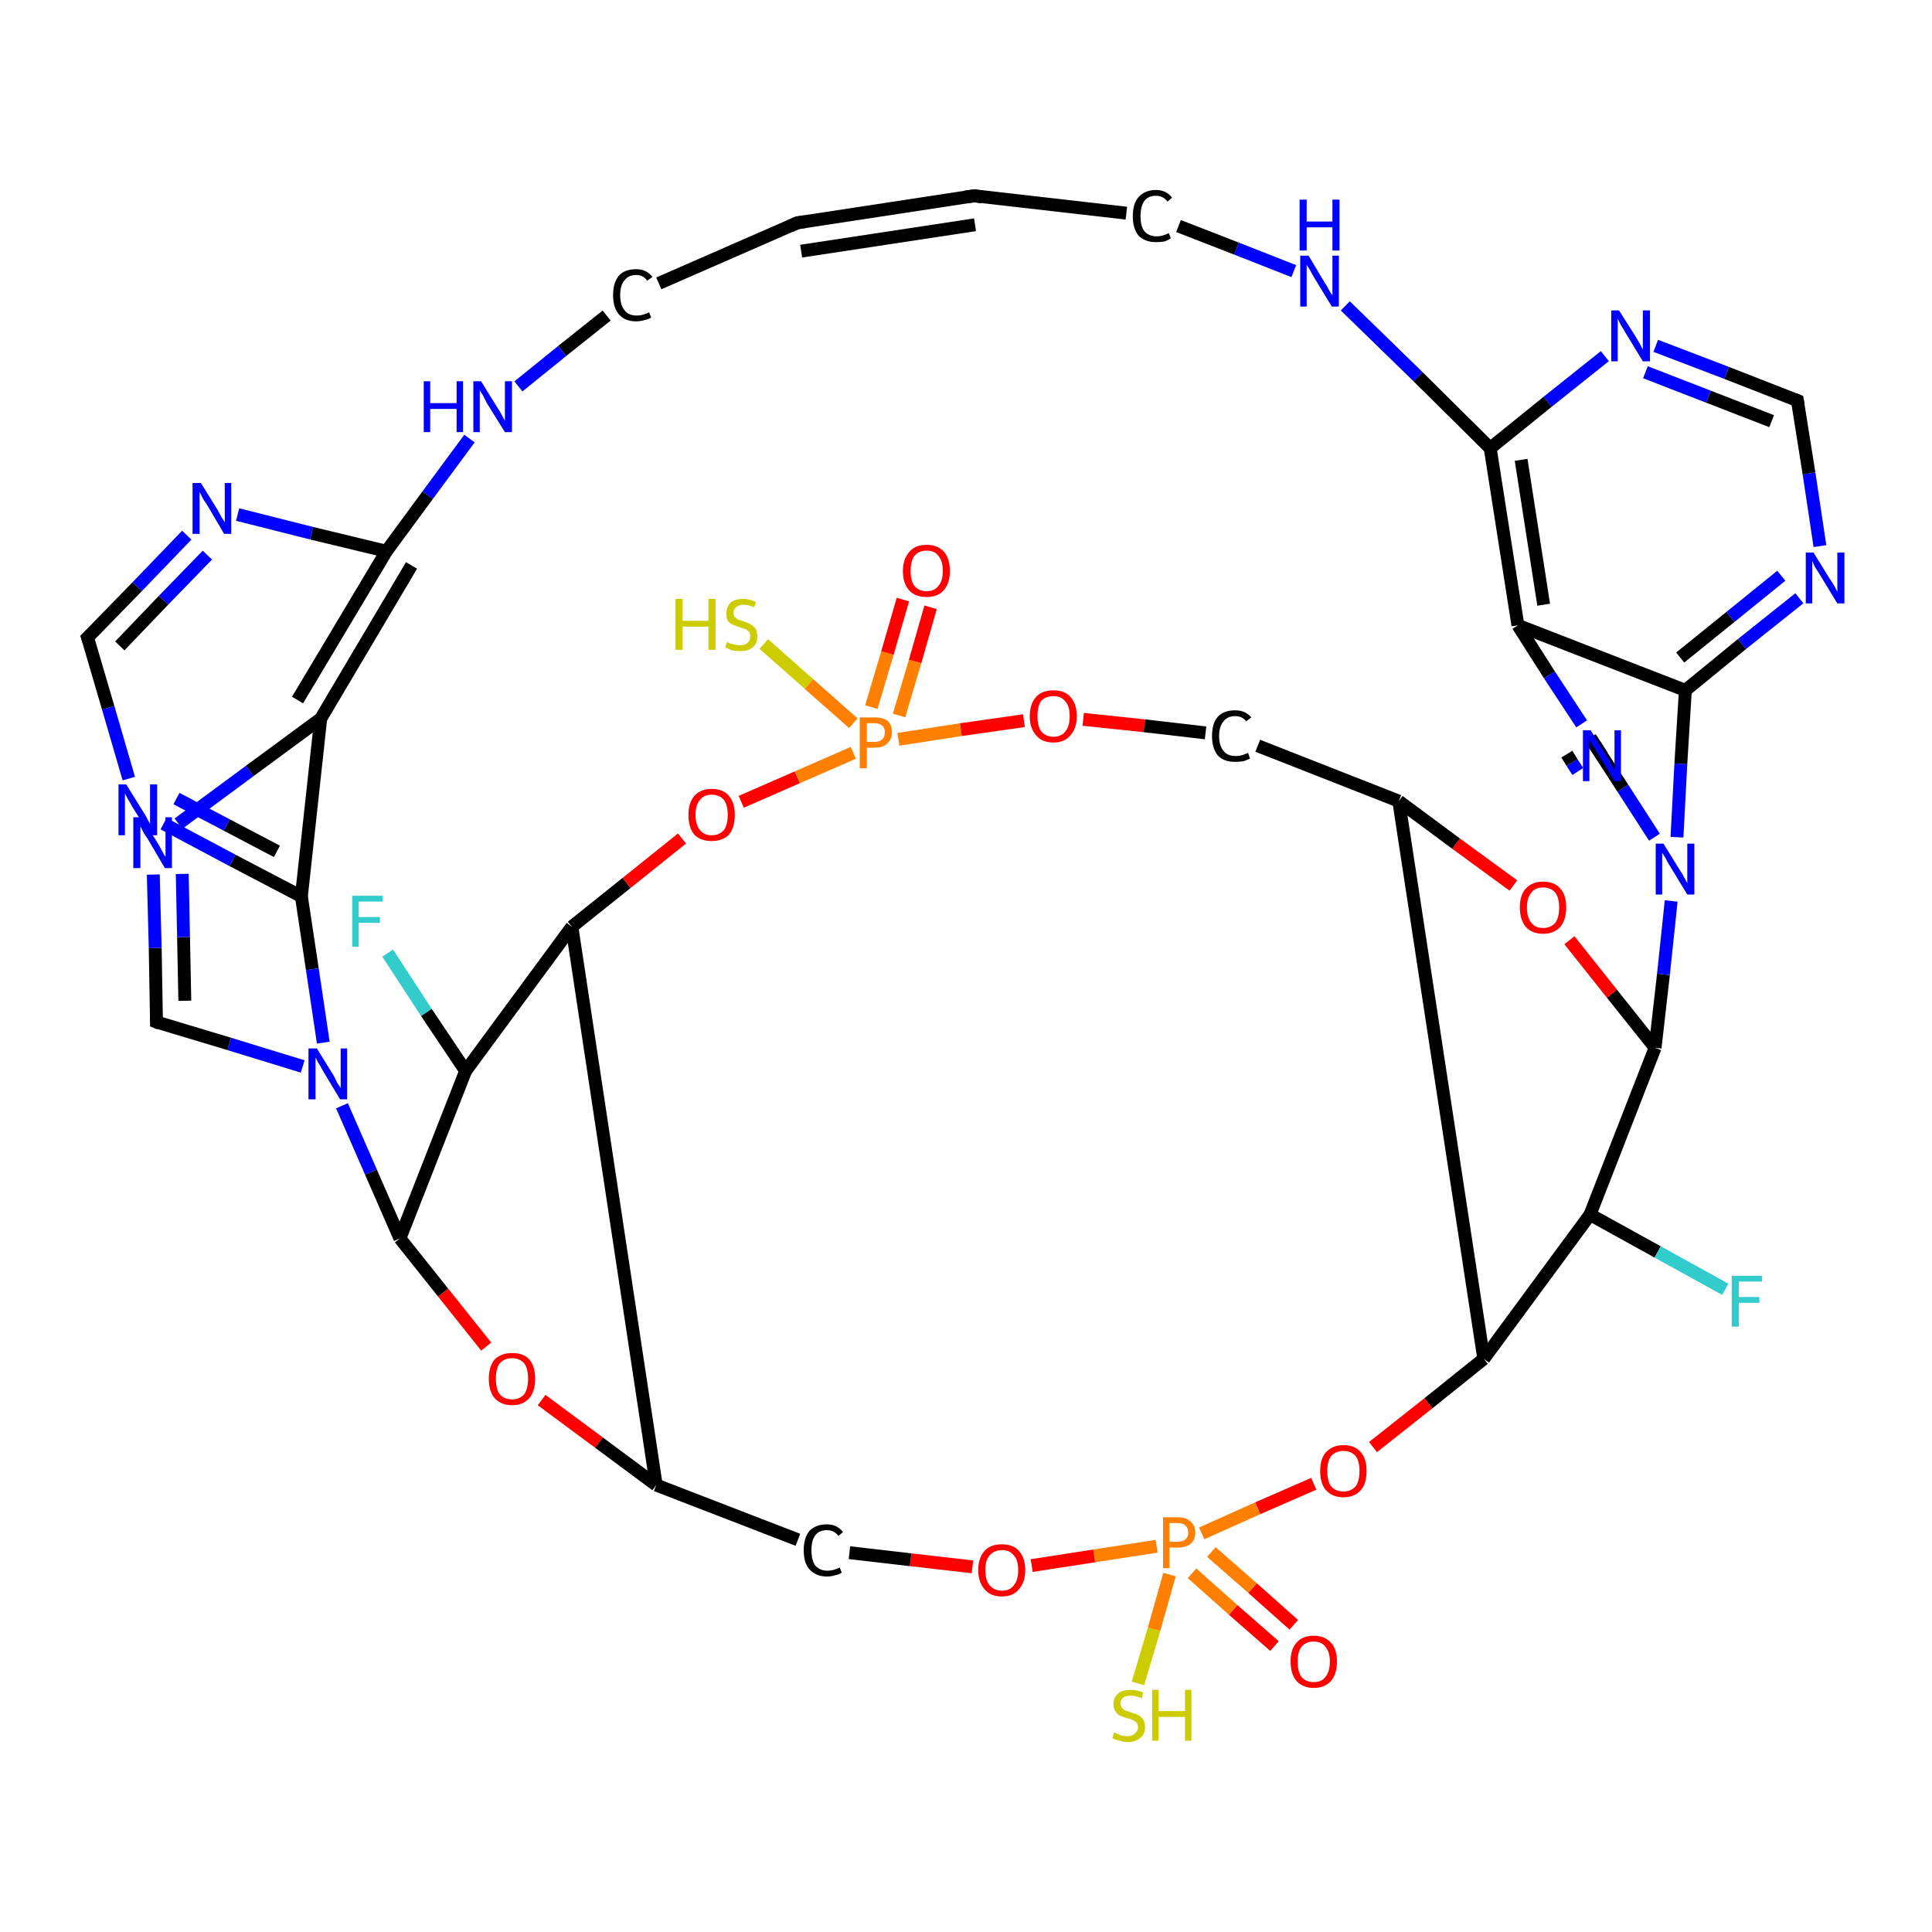 <?xml version='1.0' encoding='iso-8859-1'?>
<svg version='1.1' baseProfile='full'
              xmlns='http://www.w3.org/2000/svg'
                      xmlns:rdkit='http://www.rdkit.org/xml'
                      xmlns:xlink='http://www.w3.org/1999/xlink'
                  xml:space='preserve'
width='300px' height='300px' viewBox='0 0 300 300'>
<!-- END OF HEADER -->
<rect style='opacity:1.0;fill:#FFFFFF;stroke:none' width='300.0' height='300.0' x='0.0' y='0.0'> </rect>
<path class='bond-0 atom-0 atom-1' d='M 248.8,117.4 L 247.9,116.0' style='fill:none;fill-rule:evenodd;stroke:#0000FF;stroke-width:2.0px;stroke-linecap:butt;stroke-linejoin:miter;stroke-opacity:1' />
<path class='bond-0 atom-0 atom-1' d='M 247.9,116.0 L 247.0,114.7' style='fill:none;fill-rule:evenodd;stroke:#000000;stroke-width:2.0px;stroke-linecap:butt;stroke-linejoin:miter;stroke-opacity:1' />
<path class='bond-0 atom-0 atom-1' d='M 245.0,119.8 L 244.1,118.4' style='fill:none;fill-rule:evenodd;stroke:#0000FF;stroke-width:2.0px;stroke-linecap:butt;stroke-linejoin:miter;stroke-opacity:1' />
<path class='bond-0 atom-0 atom-1' d='M 244.1,118.4 L 243.3,117.1' style='fill:none;fill-rule:evenodd;stroke:#000000;stroke-width:2.0px;stroke-linecap:butt;stroke-linejoin:miter;stroke-opacity:1' />
<path class='bond-1 atom-1 atom-2' d='M 247.0,114.7 L 252.0,122.4' style='fill:none;fill-rule:evenodd;stroke:#000000;stroke-width:2.0px;stroke-linecap:butt;stroke-linejoin:miter;stroke-opacity:1' />
<path class='bond-1 atom-1 atom-2' d='M 252.0,122.4 L 256.9,130.0' style='fill:none;fill-rule:evenodd;stroke:#0000FF;stroke-width:2.0px;stroke-linecap:butt;stroke-linejoin:miter;stroke-opacity:1' />
<path class='bond-2 atom-2 atom-3' d='M 260.4,130.0 L 261.0,118.6' style='fill:none;fill-rule:evenodd;stroke:#0000FF;stroke-width:2.0px;stroke-linecap:butt;stroke-linejoin:miter;stroke-opacity:1' />
<path class='bond-2 atom-2 atom-3' d='M 261.0,118.6 L 261.7,107.2' style='fill:none;fill-rule:evenodd;stroke:#000000;stroke-width:2.0px;stroke-linecap:butt;stroke-linejoin:miter;stroke-opacity:1' />
<path class='bond-3 atom-3 atom-4' d='M 261.7,107.2 L 270.5,100.0' style='fill:none;fill-rule:evenodd;stroke:#000000;stroke-width:2.0px;stroke-linecap:butt;stroke-linejoin:miter;stroke-opacity:1' />
<path class='bond-3 atom-3 atom-4' d='M 270.5,100.0 L 279.4,92.9' style='fill:none;fill-rule:evenodd;stroke:#0000FF;stroke-width:2.0px;stroke-linecap:butt;stroke-linejoin:miter;stroke-opacity:1' />
<path class='bond-3 atom-3 atom-4' d='M 260.9,102.1 L 268.7,95.8' style='fill:none;fill-rule:evenodd;stroke:#000000;stroke-width:2.0px;stroke-linecap:butt;stroke-linejoin:miter;stroke-opacity:1' />
<path class='bond-3 atom-3 atom-4' d='M 268.7,95.8 L 276.6,89.4' style='fill:none;fill-rule:evenodd;stroke:#0000FF;stroke-width:2.0px;stroke-linecap:butt;stroke-linejoin:miter;stroke-opacity:1' />
<path class='bond-4 atom-4 atom-5' d='M 282.6,84.8 L 280.9,73.5' style='fill:none;fill-rule:evenodd;stroke:#0000FF;stroke-width:2.0px;stroke-linecap:butt;stroke-linejoin:miter;stroke-opacity:1' />
<path class='bond-4 atom-4 atom-5' d='M 280.9,73.5 L 279.1,62.2' style='fill:none;fill-rule:evenodd;stroke:#000000;stroke-width:2.0px;stroke-linecap:butt;stroke-linejoin:miter;stroke-opacity:1' />
<path class='bond-5 atom-5 atom-6' d='M 279.1,62.2 L 268.1,57.9' style='fill:none;fill-rule:evenodd;stroke:#000000;stroke-width:2.0px;stroke-linecap:butt;stroke-linejoin:miter;stroke-opacity:1' />
<path class='bond-5 atom-5 atom-6' d='M 268.1,57.9 L 257.1,53.7' style='fill:none;fill-rule:evenodd;stroke:#0000FF;stroke-width:2.0px;stroke-linecap:butt;stroke-linejoin:miter;stroke-opacity:1' />
<path class='bond-5 atom-5 atom-6' d='M 275.1,65.4 L 265.3,61.6' style='fill:none;fill-rule:evenodd;stroke:#000000;stroke-width:2.0px;stroke-linecap:butt;stroke-linejoin:miter;stroke-opacity:1' />
<path class='bond-5 atom-5 atom-6' d='M 265.3,61.6 L 255.5,57.8' style='fill:none;fill-rule:evenodd;stroke:#0000FF;stroke-width:2.0px;stroke-linecap:butt;stroke-linejoin:miter;stroke-opacity:1' />
<path class='bond-6 atom-6 atom-7' d='M 249.2,55.3 L 240.3,62.4' style='fill:none;fill-rule:evenodd;stroke:#0000FF;stroke-width:2.0px;stroke-linecap:butt;stroke-linejoin:miter;stroke-opacity:1' />
<path class='bond-6 atom-6 atom-7' d='M 240.3,62.4 L 231.4,69.6' style='fill:none;fill-rule:evenodd;stroke:#000000;stroke-width:2.0px;stroke-linecap:butt;stroke-linejoin:miter;stroke-opacity:1' />
<path class='bond-7 atom-7 atom-8' d='M 231.4,69.6 L 235.7,97.1' style='fill:none;fill-rule:evenodd;stroke:#000000;stroke-width:2.0px;stroke-linecap:butt;stroke-linejoin:miter;stroke-opacity:1' />
<path class='bond-7 atom-7 atom-8' d='M 236.2,71.4 L 239.7,93.9' style='fill:none;fill-rule:evenodd;stroke:#000000;stroke-width:2.0px;stroke-linecap:butt;stroke-linejoin:miter;stroke-opacity:1' />
<path class='bond-8 atom-7 atom-9' d='M 231.4,69.6 L 220.2,58.5' style='fill:none;fill-rule:evenodd;stroke:#000000;stroke-width:2.0px;stroke-linecap:butt;stroke-linejoin:miter;stroke-opacity:1' />
<path class='bond-8 atom-7 atom-9' d='M 220.2,58.5 L 208.9,47.5' style='fill:none;fill-rule:evenodd;stroke:#0000FF;stroke-width:2.0px;stroke-linecap:butt;stroke-linejoin:miter;stroke-opacity:1' />
<path class='bond-9 atom-9 atom-10' d='M 200.9,42.1 L 192.0,38.6' style='fill:none;fill-rule:evenodd;stroke:#0000FF;stroke-width:2.0px;stroke-linecap:butt;stroke-linejoin:miter;stroke-opacity:1' />
<path class='bond-9 atom-9 atom-10' d='M 192.0,38.6 L 183.0,35.1' style='fill:none;fill-rule:evenodd;stroke:#000000;stroke-width:2.0px;stroke-linecap:butt;stroke-linejoin:miter;stroke-opacity:1' />
<path class='bond-10 atom-10 atom-11' d='M 174.9,33.1 L 151.3,30.4' style='fill:none;fill-rule:evenodd;stroke:#000000;stroke-width:2.0px;stroke-linecap:butt;stroke-linejoin:miter;stroke-opacity:1' />
<path class='bond-11 atom-11 atom-12' d='M 151.3,30.4 L 123.8,34.6' style='fill:none;fill-rule:evenodd;stroke:#000000;stroke-width:2.0px;stroke-linecap:butt;stroke-linejoin:miter;stroke-opacity:1' />
<path class='bond-11 atom-11 atom-12' d='M 151.4,34.9 L 124.4,39.0' style='fill:none;fill-rule:evenodd;stroke:#000000;stroke-width:2.0px;stroke-linecap:butt;stroke-linejoin:miter;stroke-opacity:1' />
<path class='bond-12 atom-12 atom-13' d='M 123.8,34.6 L 102.3,44.0' style='fill:none;fill-rule:evenodd;stroke:#000000;stroke-width:2.0px;stroke-linecap:butt;stroke-linejoin:miter;stroke-opacity:1' />
<path class='bond-13 atom-13 atom-14' d='M 94.2,49.0 L 87.3,54.5' style='fill:none;fill-rule:evenodd;stroke:#000000;stroke-width:2.0px;stroke-linecap:butt;stroke-linejoin:miter;stroke-opacity:1' />
<path class='bond-13 atom-13 atom-14' d='M 87.3,54.5 L 80.5,60.0' style='fill:none;fill-rule:evenodd;stroke:#0000FF;stroke-width:2.0px;stroke-linecap:butt;stroke-linejoin:miter;stroke-opacity:1' />
<path class='bond-14 atom-14 atom-15' d='M 72.9,68.1 L 66.4,76.9' style='fill:none;fill-rule:evenodd;stroke:#0000FF;stroke-width:2.0px;stroke-linecap:butt;stroke-linejoin:miter;stroke-opacity:1' />
<path class='bond-14 atom-14 atom-15' d='M 66.4,76.9 L 60.0,85.6' style='fill:none;fill-rule:evenodd;stroke:#000000;stroke-width:2.0px;stroke-linecap:butt;stroke-linejoin:miter;stroke-opacity:1' />
<path class='bond-15 atom-15 atom-16' d='M 63.9,87.8 L 49.8,111.6' style='fill:none;fill-rule:evenodd;stroke:#000000;stroke-width:2.0px;stroke-linecap:butt;stroke-linejoin:miter;stroke-opacity:1' />
<path class='bond-15 atom-15 atom-16' d='M 60.0,85.6 L 46.2,108.7' style='fill:none;fill-rule:evenodd;stroke:#000000;stroke-width:2.0px;stroke-linecap:butt;stroke-linejoin:miter;stroke-opacity:1' />
<path class='bond-16 atom-16 atom-17' d='M 49.8,111.6 L 46.8,139.2' style='fill:none;fill-rule:evenodd;stroke:#000000;stroke-width:2.0px;stroke-linecap:butt;stroke-linejoin:miter;stroke-opacity:1' />
<path class='bond-17 atom-17 atom-18' d='M 46.8,139.2 L 48.5,150.5' style='fill:none;fill-rule:evenodd;stroke:#000000;stroke-width:2.0px;stroke-linecap:butt;stroke-linejoin:miter;stroke-opacity:1' />
<path class='bond-17 atom-17 atom-18' d='M 48.5,150.5 L 50.2,161.9' style='fill:none;fill-rule:evenodd;stroke:#0000FF;stroke-width:2.0px;stroke-linecap:butt;stroke-linejoin:miter;stroke-opacity:1' />
<path class='bond-18 atom-18 atom-19' d='M 47.0,165.6 L 35.6,162.1' style='fill:none;fill-rule:evenodd;stroke:#0000FF;stroke-width:2.0px;stroke-linecap:butt;stroke-linejoin:miter;stroke-opacity:1' />
<path class='bond-18 atom-18 atom-19' d='M 35.6,162.1 L 24.3,158.7' style='fill:none;fill-rule:evenodd;stroke:#000000;stroke-width:2.0px;stroke-linecap:butt;stroke-linejoin:miter;stroke-opacity:1' />
<path class='bond-19 atom-19 atom-20' d='M 24.3,158.7 L 24.1,147.2' style='fill:none;fill-rule:evenodd;stroke:#000000;stroke-width:2.0px;stroke-linecap:butt;stroke-linejoin:miter;stroke-opacity:1' />
<path class='bond-19 atom-19 atom-20' d='M 24.1,147.2 L 23.8,135.8' style='fill:none;fill-rule:evenodd;stroke:#0000FF;stroke-width:2.0px;stroke-linecap:butt;stroke-linejoin:miter;stroke-opacity:1' />
<path class='bond-19 atom-19 atom-20' d='M 28.7,155.4 L 28.5,145.5' style='fill:none;fill-rule:evenodd;stroke:#000000;stroke-width:2.0px;stroke-linecap:butt;stroke-linejoin:miter;stroke-opacity:1' />
<path class='bond-19 atom-19 atom-20' d='M 28.5,145.5 L 28.3,135.7' style='fill:none;fill-rule:evenodd;stroke:#0000FF;stroke-width:2.0px;stroke-linecap:butt;stroke-linejoin:miter;stroke-opacity:1' />
<path class='bond-20 atom-18 atom-21' d='M 53.1,171.7 L 57.6,182.0' style='fill:none;fill-rule:evenodd;stroke:#0000FF;stroke-width:2.0px;stroke-linecap:butt;stroke-linejoin:miter;stroke-opacity:1' />
<path class='bond-20 atom-18 atom-21' d='M 57.6,182.0 L 62.1,192.3' style='fill:none;fill-rule:evenodd;stroke:#000000;stroke-width:2.0px;stroke-linecap:butt;stroke-linejoin:miter;stroke-opacity:1' />
<path class='bond-21 atom-21 atom-22' d='M 62.1,192.3 L 72.3,166.3' style='fill:none;fill-rule:evenodd;stroke:#000000;stroke-width:2.0px;stroke-linecap:butt;stroke-linejoin:miter;stroke-opacity:1' />
<path class='bond-22 atom-22 atom-23' d='M 72.3,166.3 L 88.8,143.9' style='fill:none;fill-rule:evenodd;stroke:#000000;stroke-width:2.0px;stroke-linecap:butt;stroke-linejoin:miter;stroke-opacity:1' />
<path class='bond-23 atom-23 atom-24' d='M 88.8,143.9 L 97.3,137.1' style='fill:none;fill-rule:evenodd;stroke:#000000;stroke-width:2.0px;stroke-linecap:butt;stroke-linejoin:miter;stroke-opacity:1' />
<path class='bond-23 atom-23 atom-24' d='M 97.3,137.1 L 105.9,130.2' style='fill:none;fill-rule:evenodd;stroke:#FF0000;stroke-width:2.0px;stroke-linecap:butt;stroke-linejoin:miter;stroke-opacity:1' />
<path class='bond-24 atom-24 atom-25' d='M 115.1,124.5 L 123.8,120.7' style='fill:none;fill-rule:evenodd;stroke:#FF0000;stroke-width:2.0px;stroke-linecap:butt;stroke-linejoin:miter;stroke-opacity:1' />
<path class='bond-24 atom-24 atom-25' d='M 123.8,120.7 L 132.5,116.9' style='fill:none;fill-rule:evenodd;stroke:#FF7F00;stroke-width:2.0px;stroke-linecap:butt;stroke-linejoin:miter;stroke-opacity:1' />
<path class='bond-25 atom-25 atom-26' d='M 132.5,112.3 L 125.6,106.2' style='fill:none;fill-rule:evenodd;stroke:#FF7F00;stroke-width:2.0px;stroke-linecap:butt;stroke-linejoin:miter;stroke-opacity:1' />
<path class='bond-25 atom-25 atom-26' d='M 125.6,106.2 L 118.6,100.0' style='fill:none;fill-rule:evenodd;stroke:#CCCC00;stroke-width:2.0px;stroke-linecap:butt;stroke-linejoin:miter;stroke-opacity:1' />
<path class='bond-26 atom-25 atom-27' d='M 139.5,114.8 L 149.2,113.3' style='fill:none;fill-rule:evenodd;stroke:#FF7F00;stroke-width:2.0px;stroke-linecap:butt;stroke-linejoin:miter;stroke-opacity:1' />
<path class='bond-26 atom-25 atom-27' d='M 149.2,113.3 L 159.0,111.9' style='fill:none;fill-rule:evenodd;stroke:#FF0000;stroke-width:2.0px;stroke-linecap:butt;stroke-linejoin:miter;stroke-opacity:1' />
<path class='bond-27 atom-27 atom-28' d='M 168.2,111.7 L 177.7,112.7' style='fill:none;fill-rule:evenodd;stroke:#FF0000;stroke-width:2.0px;stroke-linecap:butt;stroke-linejoin:miter;stroke-opacity:1' />
<path class='bond-27 atom-27 atom-28' d='M 177.7,112.7 L 187.2,113.8' style='fill:none;fill-rule:evenodd;stroke:#000000;stroke-width:2.0px;stroke-linecap:butt;stroke-linejoin:miter;stroke-opacity:1' />
<path class='bond-28 atom-28 atom-29' d='M 195.3,115.8 L 217.2,124.4' style='fill:none;fill-rule:evenodd;stroke:#000000;stroke-width:2.0px;stroke-linecap:butt;stroke-linejoin:miter;stroke-opacity:1' />
<path class='bond-29 atom-29 atom-30' d='M 217.2,124.4 L 230.4,211.0' style='fill:none;fill-rule:evenodd;stroke:#000000;stroke-width:2.0px;stroke-linecap:butt;stroke-linejoin:miter;stroke-opacity:1' />
<path class='bond-30 atom-30 atom-31' d='M 230.4,211.0 L 246.9,188.6' style='fill:none;fill-rule:evenodd;stroke:#000000;stroke-width:2.0px;stroke-linecap:butt;stroke-linejoin:miter;stroke-opacity:1' />
<path class='bond-31 atom-31 atom-32' d='M 246.9,188.6 L 257.4,194.4' style='fill:none;fill-rule:evenodd;stroke:#000000;stroke-width:2.0px;stroke-linecap:butt;stroke-linejoin:miter;stroke-opacity:1' />
<path class='bond-31 atom-31 atom-32' d='M 257.4,194.4 L 267.9,200.2' style='fill:none;fill-rule:evenodd;stroke:#33CCCC;stroke-width:2.0px;stroke-linecap:butt;stroke-linejoin:miter;stroke-opacity:1' />
<path class='bond-32 atom-31 atom-33' d='M 246.9,188.6 L 257.0,162.7' style='fill:none;fill-rule:evenodd;stroke:#000000;stroke-width:2.0px;stroke-linecap:butt;stroke-linejoin:miter;stroke-opacity:1' />
<path class='bond-33 atom-33 atom-34' d='M 257.0,162.7 L 250.3,154.3' style='fill:none;fill-rule:evenodd;stroke:#000000;stroke-width:2.0px;stroke-linecap:butt;stroke-linejoin:miter;stroke-opacity:1' />
<path class='bond-33 atom-33 atom-34' d='M 250.3,154.3 L 243.7,146.0' style='fill:none;fill-rule:evenodd;stroke:#FF0000;stroke-width:2.0px;stroke-linecap:butt;stroke-linejoin:miter;stroke-opacity:1' />
<path class='bond-34 atom-30 atom-35' d='M 230.4,211.0 L 221.8,217.9' style='fill:none;fill-rule:evenodd;stroke:#000000;stroke-width:2.0px;stroke-linecap:butt;stroke-linejoin:miter;stroke-opacity:1' />
<path class='bond-34 atom-30 atom-35' d='M 221.8,217.9 L 213.2,224.7' style='fill:none;fill-rule:evenodd;stroke:#FF0000;stroke-width:2.0px;stroke-linecap:butt;stroke-linejoin:miter;stroke-opacity:1' />
<path class='bond-35 atom-35 atom-36' d='M 204.0,230.4 L 195.3,234.2' style='fill:none;fill-rule:evenodd;stroke:#FF0000;stroke-width:2.0px;stroke-linecap:butt;stroke-linejoin:miter;stroke-opacity:1' />
<path class='bond-35 atom-35 atom-36' d='M 195.3,234.2 L 186.6,238.1' style='fill:none;fill-rule:evenodd;stroke:#FF7F00;stroke-width:2.0px;stroke-linecap:butt;stroke-linejoin:miter;stroke-opacity:1' />
<path class='bond-36 atom-36 atom-37' d='M 181.6,244.5 L 179.2,253.0' style='fill:none;fill-rule:evenodd;stroke:#FF7F00;stroke-width:2.0px;stroke-linecap:butt;stroke-linejoin:miter;stroke-opacity:1' />
<path class='bond-36 atom-36 atom-37' d='M 179.2,253.0 L 176.7,261.4' style='fill:none;fill-rule:evenodd;stroke:#CCCC00;stroke-width:2.0px;stroke-linecap:butt;stroke-linejoin:miter;stroke-opacity:1' />
<path class='bond-37 atom-36 atom-38' d='M 185.1,244.3 L 191.5,250.0' style='fill:none;fill-rule:evenodd;stroke:#FF7F00;stroke-width:2.0px;stroke-linecap:butt;stroke-linejoin:miter;stroke-opacity:1' />
<path class='bond-37 atom-36 atom-38' d='M 191.5,250.0 L 197.9,255.6' style='fill:none;fill-rule:evenodd;stroke:#FF0000;stroke-width:2.0px;stroke-linecap:butt;stroke-linejoin:miter;stroke-opacity:1' />
<path class='bond-37 atom-36 atom-38' d='M 188.1,241.0 L 194.5,246.6' style='fill:none;fill-rule:evenodd;stroke:#FF7F00;stroke-width:2.0px;stroke-linecap:butt;stroke-linejoin:miter;stroke-opacity:1' />
<path class='bond-37 atom-36 atom-38' d='M 194.5,246.6 L 200.9,252.3' style='fill:none;fill-rule:evenodd;stroke:#FF0000;stroke-width:2.0px;stroke-linecap:butt;stroke-linejoin:miter;stroke-opacity:1' />
<path class='bond-38 atom-36 atom-39' d='M 179.6,240.1 L 169.9,241.6' style='fill:none;fill-rule:evenodd;stroke:#FF7F00;stroke-width:2.0px;stroke-linecap:butt;stroke-linejoin:miter;stroke-opacity:1' />
<path class='bond-38 atom-36 atom-39' d='M 169.9,241.6 L 160.2,243.1' style='fill:none;fill-rule:evenodd;stroke:#FF0000;stroke-width:2.0px;stroke-linecap:butt;stroke-linejoin:miter;stroke-opacity:1' />
<path class='bond-39 atom-39 atom-40' d='M 151.0,243.3 L 141.4,242.2' style='fill:none;fill-rule:evenodd;stroke:#FF0000;stroke-width:2.0px;stroke-linecap:butt;stroke-linejoin:miter;stroke-opacity:1' />
<path class='bond-39 atom-39 atom-40' d='M 141.4,242.2 L 131.9,241.1' style='fill:none;fill-rule:evenodd;stroke:#000000;stroke-width:2.0px;stroke-linecap:butt;stroke-linejoin:miter;stroke-opacity:1' />
<path class='bond-40 atom-40 atom-41' d='M 123.9,239.1 L 101.9,230.6' style='fill:none;fill-rule:evenodd;stroke:#000000;stroke-width:2.0px;stroke-linecap:butt;stroke-linejoin:miter;stroke-opacity:1' />
<path class='bond-41 atom-41 atom-42' d='M 101.9,230.6 L 93.0,224.0' style='fill:none;fill-rule:evenodd;stroke:#000000;stroke-width:2.0px;stroke-linecap:butt;stroke-linejoin:miter;stroke-opacity:1' />
<path class='bond-41 atom-41 atom-42' d='M 93.0,224.0 L 84.1,217.4' style='fill:none;fill-rule:evenodd;stroke:#FF0000;stroke-width:2.0px;stroke-linecap:butt;stroke-linejoin:miter;stroke-opacity:1' />
<path class='bond-42 atom-25 atom-43' d='M 139.6,111.1 L 142.1,102.7' style='fill:none;fill-rule:evenodd;stroke:#FF7F00;stroke-width:2.0px;stroke-linecap:butt;stroke-linejoin:miter;stroke-opacity:1' />
<path class='bond-42 atom-25 atom-43' d='M 142.1,102.7 L 144.5,94.3' style='fill:none;fill-rule:evenodd;stroke:#FF0000;stroke-width:2.0px;stroke-linecap:butt;stroke-linejoin:miter;stroke-opacity:1' />
<path class='bond-42 atom-25 atom-43' d='M 135.3,109.8 L 137.8,101.4' style='fill:none;fill-rule:evenodd;stroke:#FF7F00;stroke-width:2.0px;stroke-linecap:butt;stroke-linejoin:miter;stroke-opacity:1' />
<path class='bond-42 atom-25 atom-43' d='M 137.8,101.4 L 140.2,93.1' style='fill:none;fill-rule:evenodd;stroke:#FF0000;stroke-width:2.0px;stroke-linecap:butt;stroke-linejoin:miter;stroke-opacity:1' />
<path class='bond-43 atom-22 atom-44' d='M 72.3,166.3 L 66.2,157.2' style='fill:none;fill-rule:evenodd;stroke:#000000;stroke-width:2.0px;stroke-linecap:butt;stroke-linejoin:miter;stroke-opacity:1' />
<path class='bond-43 atom-22 atom-44' d='M 66.2,157.2 L 60.2,148.0' style='fill:none;fill-rule:evenodd;stroke:#33CCCC;stroke-width:2.0px;stroke-linecap:butt;stroke-linejoin:miter;stroke-opacity:1' />
<path class='bond-44 atom-17 atom-45' d='M 46.8,139.2 L 36.1,133.6' style='fill:none;fill-rule:evenodd;stroke:#000000;stroke-width:2.0px;stroke-linecap:butt;stroke-linejoin:miter;stroke-opacity:1' />
<path class='bond-44 atom-17 atom-45' d='M 36.1,133.6 L 25.4,127.9' style='fill:none;fill-rule:evenodd;stroke:#0000FF;stroke-width:2.0px;stroke-linecap:butt;stroke-linejoin:miter;stroke-opacity:1' />
<path class='bond-44 atom-17 atom-45' d='M 43.0,132.2 L 35.2,128.1' style='fill:none;fill-rule:evenodd;stroke:#000000;stroke-width:2.0px;stroke-linecap:butt;stroke-linejoin:miter;stroke-opacity:1' />
<path class='bond-44 atom-17 atom-45' d='M 35.2,128.1 L 27.4,124.0' style='fill:none;fill-rule:evenodd;stroke:#0000FF;stroke-width:2.0px;stroke-linecap:butt;stroke-linejoin:miter;stroke-opacity:1' />
<path class='bond-45 atom-45 atom-46' d='M 20.0,120.9 L 16.8,109.9' style='fill:none;fill-rule:evenodd;stroke:#0000FF;stroke-width:2.0px;stroke-linecap:butt;stroke-linejoin:miter;stroke-opacity:1' />
<path class='bond-45 atom-45 atom-46' d='M 16.8,109.9 L 13.6,99.0' style='fill:none;fill-rule:evenodd;stroke:#000000;stroke-width:2.0px;stroke-linecap:butt;stroke-linejoin:miter;stroke-opacity:1' />
<path class='bond-46 atom-46 atom-47' d='M 13.6,99.0 L 21.3,91.1' style='fill:none;fill-rule:evenodd;stroke:#000000;stroke-width:2.0px;stroke-linecap:butt;stroke-linejoin:miter;stroke-opacity:1' />
<path class='bond-46 atom-46 atom-47' d='M 21.3,91.1 L 29.0,83.1' style='fill:none;fill-rule:evenodd;stroke:#0000FF;stroke-width:2.0px;stroke-linecap:butt;stroke-linejoin:miter;stroke-opacity:1' />
<path class='bond-46 atom-46 atom-47' d='M 18.6,100.3 L 25.4,93.2' style='fill:none;fill-rule:evenodd;stroke:#000000;stroke-width:2.0px;stroke-linecap:butt;stroke-linejoin:miter;stroke-opacity:1' />
<path class='bond-46 atom-46 atom-47' d='M 25.4,93.2 L 32.2,86.2' style='fill:none;fill-rule:evenodd;stroke:#0000FF;stroke-width:2.0px;stroke-linecap:butt;stroke-linejoin:miter;stroke-opacity:1' />
<path class='bond-47 atom-8 atom-0' d='M 235.7,97.1 L 240.6,104.8' style='fill:none;fill-rule:evenodd;stroke:#000000;stroke-width:2.0px;stroke-linecap:butt;stroke-linejoin:miter;stroke-opacity:1' />
<path class='bond-47 atom-8 atom-0' d='M 240.6,104.8 L 245.6,112.4' style='fill:none;fill-rule:evenodd;stroke:#0000FF;stroke-width:2.0px;stroke-linecap:butt;stroke-linejoin:miter;stroke-opacity:1' />
<path class='bond-48 atom-8 atom-3' d='M 235.7,97.1 L 261.7,107.2' style='fill:none;fill-rule:evenodd;stroke:#000000;stroke-width:2.0px;stroke-linecap:butt;stroke-linejoin:miter;stroke-opacity:1' />
<path class='bond-49 atom-20 atom-16' d='M 27.7,127.9 L 38.8,119.7' style='fill:none;fill-rule:evenodd;stroke:#0000FF;stroke-width:2.0px;stroke-linecap:butt;stroke-linejoin:miter;stroke-opacity:1' />
<path class='bond-49 atom-20 atom-16' d='M 38.8,119.7 L 49.8,111.6' style='fill:none;fill-rule:evenodd;stroke:#000000;stroke-width:2.0px;stroke-linecap:butt;stroke-linejoin:miter;stroke-opacity:1' />
<path class='bond-50 atom-34 atom-29' d='M 235.0,137.5 L 226.1,131.0' style='fill:none;fill-rule:evenodd;stroke:#FF0000;stroke-width:2.0px;stroke-linecap:butt;stroke-linejoin:miter;stroke-opacity:1' />
<path class='bond-50 atom-34 atom-29' d='M 226.1,131.0 L 217.2,124.4' style='fill:none;fill-rule:evenodd;stroke:#000000;stroke-width:2.0px;stroke-linecap:butt;stroke-linejoin:miter;stroke-opacity:1' />
<path class='bond-51 atom-33 atom-2' d='M 257.0,162.7 L 258.3,151.3' style='fill:none;fill-rule:evenodd;stroke:#000000;stroke-width:2.0px;stroke-linecap:butt;stroke-linejoin:miter;stroke-opacity:1' />
<path class='bond-51 atom-33 atom-2' d='M 258.3,151.3 L 259.5,139.9' style='fill:none;fill-rule:evenodd;stroke:#0000FF;stroke-width:2.0px;stroke-linecap:butt;stroke-linejoin:miter;stroke-opacity:1' />
<path class='bond-52 atom-41 atom-23' d='M 101.9,230.6 L 88.8,143.9' style='fill:none;fill-rule:evenodd;stroke:#000000;stroke-width:2.0px;stroke-linecap:butt;stroke-linejoin:miter;stroke-opacity:1' />
<path class='bond-53 atom-42 atom-21' d='M 75.5,209.1 L 68.8,200.7' style='fill:none;fill-rule:evenodd;stroke:#FF0000;stroke-width:2.0px;stroke-linecap:butt;stroke-linejoin:miter;stroke-opacity:1' />
<path class='bond-53 atom-42 atom-21' d='M 68.8,200.7 L 62.1,192.3' style='fill:none;fill-rule:evenodd;stroke:#000000;stroke-width:2.0px;stroke-linecap:butt;stroke-linejoin:miter;stroke-opacity:1' />
<path class='bond-54 atom-47 atom-15' d='M 36.9,79.9 L 48.4,82.8' style='fill:none;fill-rule:evenodd;stroke:#0000FF;stroke-width:2.0px;stroke-linecap:butt;stroke-linejoin:miter;stroke-opacity:1' />
<path class='bond-54 atom-47 atom-15' d='M 48.4,82.8 L 60.0,85.6' style='fill:none;fill-rule:evenodd;stroke:#000000;stroke-width:2.0px;stroke-linecap:butt;stroke-linejoin:miter;stroke-opacity:1' />
<path d='M 247.1,114.8 L 247.0,114.7 L 247.3,115.1' style='fill:none;stroke:#000000;stroke-width:2.0px;stroke-linecap:butt;stroke-linejoin:miter;stroke-opacity:1;' />
<path d='M 279.2,62.8 L 279.1,62.2 L 278.6,62.0' style='fill:none;stroke:#000000;stroke-width:2.0px;stroke-linecap:butt;stroke-linejoin:miter;stroke-opacity:1;' />
<path d='M 152.5,30.6 L 151.3,30.4 L 149.9,30.6' style='fill:none;stroke:#000000;stroke-width:2.0px;stroke-linecap:butt;stroke-linejoin:miter;stroke-opacity:1;' />
<path d='M 125.1,34.4 L 123.8,34.6 L 122.7,35.1' style='fill:none;stroke:#000000;stroke-width:2.0px;stroke-linecap:butt;stroke-linejoin:miter;stroke-opacity:1;' />
<path d='M 24.8,158.9 L 24.3,158.7 L 24.3,158.1' style='fill:none;stroke:#000000;stroke-width:2.0px;stroke-linecap:butt;stroke-linejoin:miter;stroke-opacity:1;' />
<path d='M 13.8,99.6 L 13.6,99.0 L 14.0,98.6' style='fill:none;stroke:#000000;stroke-width:2.0px;stroke-linecap:butt;stroke-linejoin:miter;stroke-opacity:1;' />
<path class='atom-0' d='M 247.0 113.4
L 249.6 117.6
Q 249.9 118.0, 250.3 118.8
Q 250.7 119.5, 250.7 119.5
L 250.7 113.4
L 251.7 113.4
L 251.7 121.3
L 250.7 121.3
L 247.9 116.7
Q 247.6 116.2, 247.2 115.6
Q 246.9 115.0, 246.8 114.8
L 246.8 121.3
L 245.8 121.3
L 245.8 113.4
L 247.0 113.4
' fill='#0000FF'/>
<path class='atom-2' d='M 258.3 131.0
L 260.9 135.2
Q 261.2 135.6, 261.6 136.4
Q 262.0 137.1, 262.0 137.2
L 262.0 131.0
L 263.1 131.0
L 263.1 138.9
L 262.0 138.9
L 259.2 134.3
Q 258.9 133.8, 258.6 133.2
Q 258.2 132.6, 258.1 132.4
L 258.1 138.9
L 257.1 138.9
L 257.1 131.0
L 258.3 131.0
' fill='#0000FF'/>
<path class='atom-4' d='M 281.6 85.8
L 284.2 90.0
Q 284.5 90.4, 284.9 91.1
Q 285.3 91.9, 285.3 91.9
L 285.3 85.8
L 286.4 85.8
L 286.4 93.7
L 285.3 93.7
L 282.5 89.1
Q 282.2 88.6, 281.8 88.0
Q 281.5 87.3, 281.4 87.1
L 281.4 93.7
L 280.4 93.7
L 280.4 85.8
L 281.6 85.8
' fill='#0000FF'/>
<path class='atom-6' d='M 251.4 48.2
L 254.0 52.3
Q 254.3 52.8, 254.7 53.5
Q 255.1 54.3, 255.1 54.3
L 255.1 48.2
L 256.2 48.2
L 256.2 56.1
L 255.1 56.1
L 252.3 51.5
Q 252.0 51.0, 251.6 50.3
Q 251.3 49.7, 251.2 49.5
L 251.2 56.1
L 250.2 56.1
L 250.2 48.2
L 251.4 48.2
' fill='#0000FF'/>
<path class='atom-9' d='M 203.2 39.7
L 205.7 43.9
Q 206.0 44.3, 206.4 45.1
Q 206.8 45.8, 206.9 45.8
L 206.9 39.7
L 207.9 39.7
L 207.9 47.6
L 206.8 47.6
L 204.0 43.0
Q 203.7 42.5, 203.4 41.9
Q 203.0 41.3, 202.9 41.1
L 202.9 47.6
L 201.9 47.6
L 201.9 39.7
L 203.2 39.7
' fill='#0000FF'/>
<path class='atom-9' d='M 201.8 31.0
L 202.9 31.0
L 202.9 34.4
L 206.9 34.4
L 206.9 31.0
L 208.0 31.0
L 208.0 38.9
L 206.9 38.9
L 206.9 35.3
L 202.9 35.3
L 202.9 38.9
L 201.8 38.9
L 201.8 31.0
' fill='#0000FF'/>
<path class='atom-10' d='M 175.9 33.6
Q 175.9 31.6, 176.8 30.6
Q 177.8 29.5, 179.5 29.5
Q 181.1 29.5, 182.0 30.7
L 181.3 31.3
Q 180.6 30.4, 179.5 30.4
Q 178.3 30.4, 177.7 31.2
Q 177.1 32.0, 177.1 33.6
Q 177.1 35.1, 177.7 35.9
Q 178.4 36.7, 179.6 36.7
Q 180.5 36.7, 181.5 36.2
L 181.8 37.0
Q 181.4 37.3, 180.8 37.5
Q 180.2 37.6, 179.5 37.6
Q 177.8 37.6, 176.8 36.6
Q 175.9 35.5, 175.9 33.6
' fill='#000000'/>
<path class='atom-13' d='M 95.2 45.8
Q 95.2 43.9, 96.1 42.8
Q 97.0 41.8, 98.8 41.8
Q 100.4 41.8, 101.3 43.0
L 100.5 43.6
Q 99.9 42.7, 98.8 42.7
Q 97.6 42.7, 97.0 43.5
Q 96.3 44.3, 96.3 45.8
Q 96.3 47.4, 97.0 48.2
Q 97.6 49.0, 98.9 49.0
Q 99.8 49.0, 100.8 48.5
L 101.1 49.3
Q 100.7 49.6, 100.1 49.7
Q 99.4 49.9, 98.8 49.9
Q 97.0 49.9, 96.1 48.8
Q 95.2 47.8, 95.2 45.8
' fill='#000000'/>
<path class='atom-14' d='M 65.8 59.2
L 66.8 59.2
L 66.8 62.6
L 70.9 62.6
L 70.9 59.2
L 71.9 59.2
L 71.9 67.1
L 70.9 67.1
L 70.9 63.5
L 66.8 63.5
L 66.8 67.1
L 65.8 67.1
L 65.8 59.2
' fill='#0000FF'/>
<path class='atom-14' d='M 74.7 59.2
L 77.3 63.4
Q 77.6 63.8, 78.0 64.6
Q 78.4 65.3, 78.4 65.4
L 78.4 59.2
L 79.5 59.2
L 79.5 67.1
L 78.4 67.1
L 75.6 62.6
Q 75.3 62.0, 75.0 61.4
Q 74.6 60.8, 74.5 60.6
L 74.5 67.1
L 73.5 67.1
L 73.5 59.2
L 74.7 59.2
' fill='#0000FF'/>
<path class='atom-18' d='M 49.2 162.8
L 51.8 167.0
Q 52.0 167.4, 52.4 168.2
Q 52.9 168.9, 52.9 169.0
L 52.9 162.8
L 53.9 162.8
L 53.9 170.7
L 52.8 170.7
L 50.1 166.2
Q 49.8 165.6, 49.4 165.0
Q 49.1 164.4, 49.0 164.2
L 49.0 170.7
L 47.9 170.7
L 47.9 162.8
L 49.2 162.8
' fill='#0000FF'/>
<path class='atom-20' d='M 22.0 126.9
L 24.6 131.1
Q 24.8 131.5, 25.2 132.2
Q 25.6 133.0, 25.7 133.0
L 25.7 126.9
L 26.7 126.9
L 26.7 134.8
L 25.6 134.8
L 22.9 130.2
Q 22.5 129.7, 22.2 129.1
Q 21.9 128.5, 21.8 128.3
L 21.8 134.8
L 20.7 134.8
L 20.7 126.9
L 22.0 126.9
' fill='#0000FF'/>
<path class='atom-24' d='M 106.9 126.5
Q 106.9 124.7, 107.8 123.6
Q 108.8 122.5, 110.5 122.5
Q 112.3 122.5, 113.2 123.6
Q 114.1 124.7, 114.1 126.5
Q 114.1 128.5, 113.2 129.6
Q 112.2 130.6, 110.5 130.6
Q 108.8 130.6, 107.8 129.6
Q 106.9 128.5, 106.9 126.5
M 110.5 129.7
Q 111.7 129.7, 112.4 128.9
Q 113.0 128.1, 113.0 126.5
Q 113.0 125.0, 112.4 124.2
Q 111.7 123.4, 110.5 123.4
Q 109.3 123.4, 108.7 124.2
Q 108.0 125.0, 108.0 126.5
Q 108.0 128.1, 108.7 128.9
Q 109.3 129.7, 110.5 129.7
' fill='#FF0000'/>
<path class='atom-25' d='M 135.8 111.4
Q 137.2 111.4, 137.9 112.0
Q 138.5 112.6, 138.5 113.7
Q 138.5 114.8, 137.8 115.4
Q 137.2 116.1, 135.8 116.1
L 134.6 116.1
L 134.6 119.3
L 133.5 119.3
L 133.5 111.4
L 135.8 111.4
M 135.8 115.2
Q 136.6 115.2, 137.0 114.8
Q 137.4 114.4, 137.4 113.7
Q 137.4 113.0, 137.0 112.7
Q 136.6 112.3, 135.8 112.3
L 134.6 112.3
L 134.6 115.2
L 135.8 115.2
' fill='#FF7F00'/>
<path class='atom-26' d='M 104.9 93.0
L 106.0 93.0
L 106.0 96.4
L 110.0 96.4
L 110.0 93.0
L 111.1 93.0
L 111.1 100.9
L 110.0 100.9
L 110.0 97.3
L 106.0 97.3
L 106.0 100.9
L 104.9 100.9
L 104.9 93.0
' fill='#CCCC00'/>
<path class='atom-26' d='M 112.9 99.7
Q 113.0 99.7, 113.3 99.9
Q 113.7 100.0, 114.1 100.1
Q 114.5 100.2, 114.9 100.2
Q 115.7 100.2, 116.1 99.8
Q 116.5 99.5, 116.5 98.8
Q 116.5 98.4, 116.3 98.1
Q 116.1 97.9, 115.8 97.7
Q 115.4 97.6, 114.9 97.4
Q 114.2 97.2, 113.8 97.0
Q 113.3 96.8, 113.0 96.4
Q 112.8 96.0, 112.8 95.2
Q 112.8 94.3, 113.4 93.6
Q 114.1 93.0, 115.4 93.0
Q 116.4 93.0, 117.4 93.5
L 117.1 94.3
Q 116.2 93.9, 115.5 93.9
Q 114.7 93.9, 114.3 94.3
Q 113.9 94.6, 113.9 95.1
Q 113.9 95.5, 114.1 95.8
Q 114.3 96.0, 114.6 96.2
Q 114.9 96.3, 115.5 96.5
Q 116.2 96.7, 116.6 97.0
Q 117.0 97.2, 117.3 97.6
Q 117.6 98.1, 117.6 98.8
Q 117.6 99.9, 116.9 100.5
Q 116.2 101.1, 115.0 101.1
Q 114.3 101.1, 113.7 101.0
Q 113.2 100.8, 112.6 100.5
L 112.9 99.7
' fill='#CCCC00'/>
<path class='atom-27' d='M 159.9 111.2
Q 159.9 109.3, 160.9 108.2
Q 161.8 107.2, 163.6 107.2
Q 165.3 107.2, 166.2 108.2
Q 167.2 109.3, 167.2 111.2
Q 167.2 113.1, 166.2 114.2
Q 165.3 115.3, 163.6 115.3
Q 161.8 115.3, 160.9 114.2
Q 159.9 113.1, 159.9 111.2
M 163.6 114.4
Q 164.8 114.4, 165.4 113.6
Q 166.1 112.8, 166.1 111.2
Q 166.1 109.6, 165.4 108.9
Q 164.8 108.1, 163.6 108.1
Q 162.4 108.1, 161.7 108.8
Q 161.1 109.6, 161.1 111.2
Q 161.1 112.8, 161.7 113.6
Q 162.4 114.4, 163.6 114.4
' fill='#FF0000'/>
<path class='atom-28' d='M 188.2 114.3
Q 188.2 112.3, 189.1 111.3
Q 190.0 110.3, 191.8 110.3
Q 193.4 110.3, 194.3 111.4
L 193.5 112.0
Q 192.9 111.2, 191.8 111.2
Q 190.6 111.2, 190.0 112.0
Q 189.3 112.8, 189.3 114.3
Q 189.3 115.8, 190.0 116.6
Q 190.6 117.4, 191.9 117.4
Q 192.8 117.4, 193.8 116.9
L 194.1 117.8
Q 193.7 118.0, 193.1 118.2
Q 192.4 118.3, 191.8 118.3
Q 190.0 118.3, 189.1 117.3
Q 188.2 116.2, 188.2 114.3
' fill='#000000'/>
<path class='atom-32' d='M 268.9 198.1
L 273.6 198.1
L 273.6 199.0
L 270.0 199.0
L 270.0 201.4
L 273.2 201.4
L 273.2 202.3
L 270.0 202.3
L 270.0 206.0
L 268.9 206.0
L 268.9 198.1
' fill='#33CCCC'/>
<path class='atom-34' d='M 236.0 140.9
Q 236.0 139.0, 236.9 138.0
Q 237.9 136.9, 239.6 136.9
Q 241.4 136.9, 242.3 138.0
Q 243.2 139.0, 243.2 140.9
Q 243.2 142.8, 242.3 143.9
Q 241.3 145.0, 239.6 145.0
Q 237.9 145.0, 236.9 143.9
Q 236.0 142.8, 236.0 140.9
M 239.6 144.1
Q 240.8 144.1, 241.5 143.3
Q 242.1 142.5, 242.1 140.9
Q 242.1 139.4, 241.5 138.6
Q 240.8 137.8, 239.6 137.8
Q 238.4 137.8, 237.8 138.6
Q 237.1 139.4, 237.1 140.9
Q 237.1 142.5, 237.8 143.3
Q 238.4 144.1, 239.6 144.1
' fill='#FF0000'/>
<path class='atom-35' d='M 205.0 228.4
Q 205.0 226.5, 205.9 225.5
Q 206.9 224.4, 208.6 224.4
Q 210.4 224.4, 211.3 225.5
Q 212.2 226.5, 212.2 228.4
Q 212.2 230.4, 211.3 231.4
Q 210.3 232.5, 208.6 232.5
Q 206.9 232.5, 205.9 231.4
Q 205.0 230.4, 205.0 228.4
M 208.6 231.6
Q 209.8 231.6, 210.5 230.8
Q 211.1 230.0, 211.1 228.4
Q 211.1 226.9, 210.5 226.1
Q 209.8 225.3, 208.6 225.3
Q 207.4 225.3, 206.7 226.1
Q 206.1 226.9, 206.1 228.4
Q 206.1 230.0, 206.7 230.8
Q 207.4 231.6, 208.6 231.6
' fill='#FF0000'/>
<path class='atom-36' d='M 182.9 235.6
Q 184.2 235.6, 184.9 236.3
Q 185.6 236.9, 185.6 238.0
Q 185.6 239.1, 184.9 239.7
Q 184.2 240.3, 182.9 240.3
L 181.6 240.3
L 181.6 243.5
L 180.6 243.5
L 180.6 235.6
L 182.9 235.6
M 182.9 239.4
Q 183.7 239.4, 184.1 239.0
Q 184.5 238.7, 184.5 238.0
Q 184.5 237.3, 184.1 236.9
Q 183.7 236.5, 182.9 236.5
L 181.6 236.5
L 181.6 239.4
L 182.9 239.4
' fill='#FF7F00'/>
<path class='atom-37' d='M 173.0 269.0
Q 173.1 269.1, 173.5 269.2
Q 173.8 269.4, 174.2 269.5
Q 174.7 269.6, 175.1 269.6
Q 175.8 269.6, 176.2 269.2
Q 176.7 268.8, 176.7 268.2
Q 176.7 267.8, 176.5 267.5
Q 176.2 267.2, 175.9 267.1
Q 175.6 266.9, 175.0 266.8
Q 174.3 266.6, 173.9 266.4
Q 173.5 266.2, 173.2 265.7
Q 172.9 265.3, 172.9 264.6
Q 172.9 263.6, 173.6 263.0
Q 174.2 262.4, 175.6 262.4
Q 176.5 262.4, 177.5 262.8
L 177.3 263.7
Q 176.3 263.3, 175.6 263.3
Q 174.8 263.3, 174.4 263.6
Q 174.0 263.9, 174.0 264.5
Q 174.0 264.9, 174.2 265.2
Q 174.4 265.4, 174.7 265.6
Q 175.1 265.7, 175.6 265.9
Q 176.3 266.1, 176.7 266.3
Q 177.2 266.5, 177.5 267.0
Q 177.8 267.4, 177.8 268.2
Q 177.8 269.3, 177.0 269.9
Q 176.3 270.5, 175.1 270.5
Q 174.4 270.5, 173.9 270.3
Q 173.3 270.2, 172.7 269.9
L 173.0 269.0
' fill='#CCCC00'/>
<path class='atom-37' d='M 178.9 262.4
L 179.9 262.4
L 179.9 265.7
L 184.0 265.7
L 184.0 262.4
L 185.0 262.4
L 185.0 270.3
L 184.0 270.3
L 184.0 266.6
L 179.9 266.6
L 179.9 270.3
L 178.9 270.3
L 178.9 262.4
' fill='#CCCC00'/>
<path class='atom-38' d='M 200.4 258.0
Q 200.4 256.1, 201.3 255.1
Q 202.2 254.0, 204.0 254.0
Q 205.7 254.0, 206.7 255.1
Q 207.6 256.1, 207.6 258.0
Q 207.6 259.9, 206.7 261.0
Q 205.7 262.1, 204.0 262.1
Q 202.3 262.1, 201.3 261.0
Q 200.4 259.9, 200.4 258.0
M 204.0 261.2
Q 205.2 261.2, 205.8 260.4
Q 206.5 259.6, 206.5 258.0
Q 206.5 256.5, 205.8 255.7
Q 205.2 254.9, 204.0 254.9
Q 202.8 254.9, 202.1 255.7
Q 201.5 256.5, 201.5 258.0
Q 201.5 259.6, 202.1 260.4
Q 202.8 261.2, 204.0 261.2
' fill='#FF0000'/>
<path class='atom-39' d='M 151.9 243.8
Q 151.9 241.9, 152.9 240.8
Q 153.8 239.8, 155.6 239.8
Q 157.3 239.8, 158.2 240.8
Q 159.2 241.9, 159.2 243.8
Q 159.2 245.7, 158.2 246.8
Q 157.3 247.9, 155.6 247.9
Q 153.8 247.9, 152.9 246.8
Q 151.9 245.7, 151.9 243.8
M 155.6 247.0
Q 156.8 247.0, 157.4 246.2
Q 158.1 245.4, 158.1 243.8
Q 158.1 242.2, 157.4 241.5
Q 156.8 240.7, 155.6 240.7
Q 154.4 240.7, 153.7 241.5
Q 153.0 242.2, 153.0 243.8
Q 153.0 245.4, 153.7 246.2
Q 154.4 247.0, 155.6 247.0
' fill='#FF0000'/>
<path class='atom-40' d='M 124.8 240.7
Q 124.8 238.8, 125.7 237.7
Q 126.7 236.7, 128.4 236.7
Q 130.0 236.7, 130.9 237.9
L 130.2 238.5
Q 129.5 237.6, 128.4 237.6
Q 127.2 237.6, 126.6 238.4
Q 126.0 239.2, 126.0 240.7
Q 126.0 242.3, 126.6 243.1
Q 127.3 243.9, 128.5 243.9
Q 129.4 243.9, 130.4 243.4
L 130.7 244.2
Q 130.3 244.5, 129.7 244.6
Q 129.1 244.8, 128.4 244.8
Q 126.7 244.8, 125.7 243.7
Q 124.8 242.7, 124.8 240.7
' fill='#000000'/>
<path class='atom-42' d='M 75.9 214.1
Q 75.9 212.2, 76.8 211.1
Q 77.8 210.1, 79.5 210.1
Q 81.3 210.1, 82.2 211.1
Q 83.1 212.2, 83.1 214.1
Q 83.1 216.0, 82.2 217.1
Q 81.2 218.2, 79.5 218.2
Q 77.8 218.2, 76.8 217.1
Q 75.9 216.0, 75.9 214.1
M 79.5 217.3
Q 80.7 217.3, 81.4 216.5
Q 82.0 215.6, 82.0 214.1
Q 82.0 212.5, 81.4 211.7
Q 80.7 210.9, 79.5 210.9
Q 78.3 210.9, 77.6 211.7
Q 77.0 212.5, 77.0 214.1
Q 77.0 215.7, 77.6 216.5
Q 78.3 217.3, 79.5 217.3
' fill='#FF0000'/>
<path class='atom-43' d='M 140.2 88.7
Q 140.2 86.8, 141.2 85.7
Q 142.1 84.6, 143.9 84.6
Q 145.6 84.6, 146.6 85.7
Q 147.5 86.8, 147.5 88.7
Q 147.5 90.6, 146.5 91.7
Q 145.6 92.7, 143.9 92.7
Q 142.1 92.7, 141.2 91.7
Q 140.2 90.6, 140.2 88.7
M 143.9 91.8
Q 145.1 91.8, 145.7 91.0
Q 146.4 90.2, 146.4 88.7
Q 146.4 87.1, 145.7 86.3
Q 145.1 85.5, 143.9 85.5
Q 142.7 85.5, 142.0 86.3
Q 141.4 87.1, 141.4 88.7
Q 141.4 90.2, 142.0 91.0
Q 142.7 91.8, 143.9 91.8
' fill='#FF0000'/>
<path class='atom-44' d='M 54.7 139.1
L 59.4 139.1
L 59.4 140.0
L 55.7 140.0
L 55.7 142.4
L 59.0 142.4
L 59.0 143.3
L 55.7 143.3
L 55.7 147.0
L 54.7 147.0
L 54.7 139.1
' fill='#33CCCC'/>
<path class='atom-45' d='M 19.6 121.8
L 22.2 126.0
Q 22.5 126.4, 22.9 127.2
Q 23.3 127.9, 23.3 128.0
L 23.3 121.8
L 24.4 121.8
L 24.4 129.7
L 23.3 129.7
L 20.5 125.2
Q 20.2 124.6, 19.8 124.0
Q 19.5 123.4, 19.4 123.2
L 19.4 129.7
L 18.4 129.7
L 18.4 121.8
L 19.6 121.8
' fill='#0000FF'/>
<path class='atom-47' d='M 31.2 75.0
L 33.8 79.2
Q 34.0 79.6, 34.4 80.3
Q 34.9 81.1, 34.9 81.1
L 34.9 75.0
L 35.9 75.0
L 35.9 82.9
L 34.8 82.9
L 32.1 78.3
Q 31.7 77.8, 31.4 77.2
Q 31.1 76.6, 31.0 76.4
L 31.0 82.9
L 29.9 82.9
L 29.9 75.0
L 31.2 75.0
' fill='#0000FF'/>
</svg>
